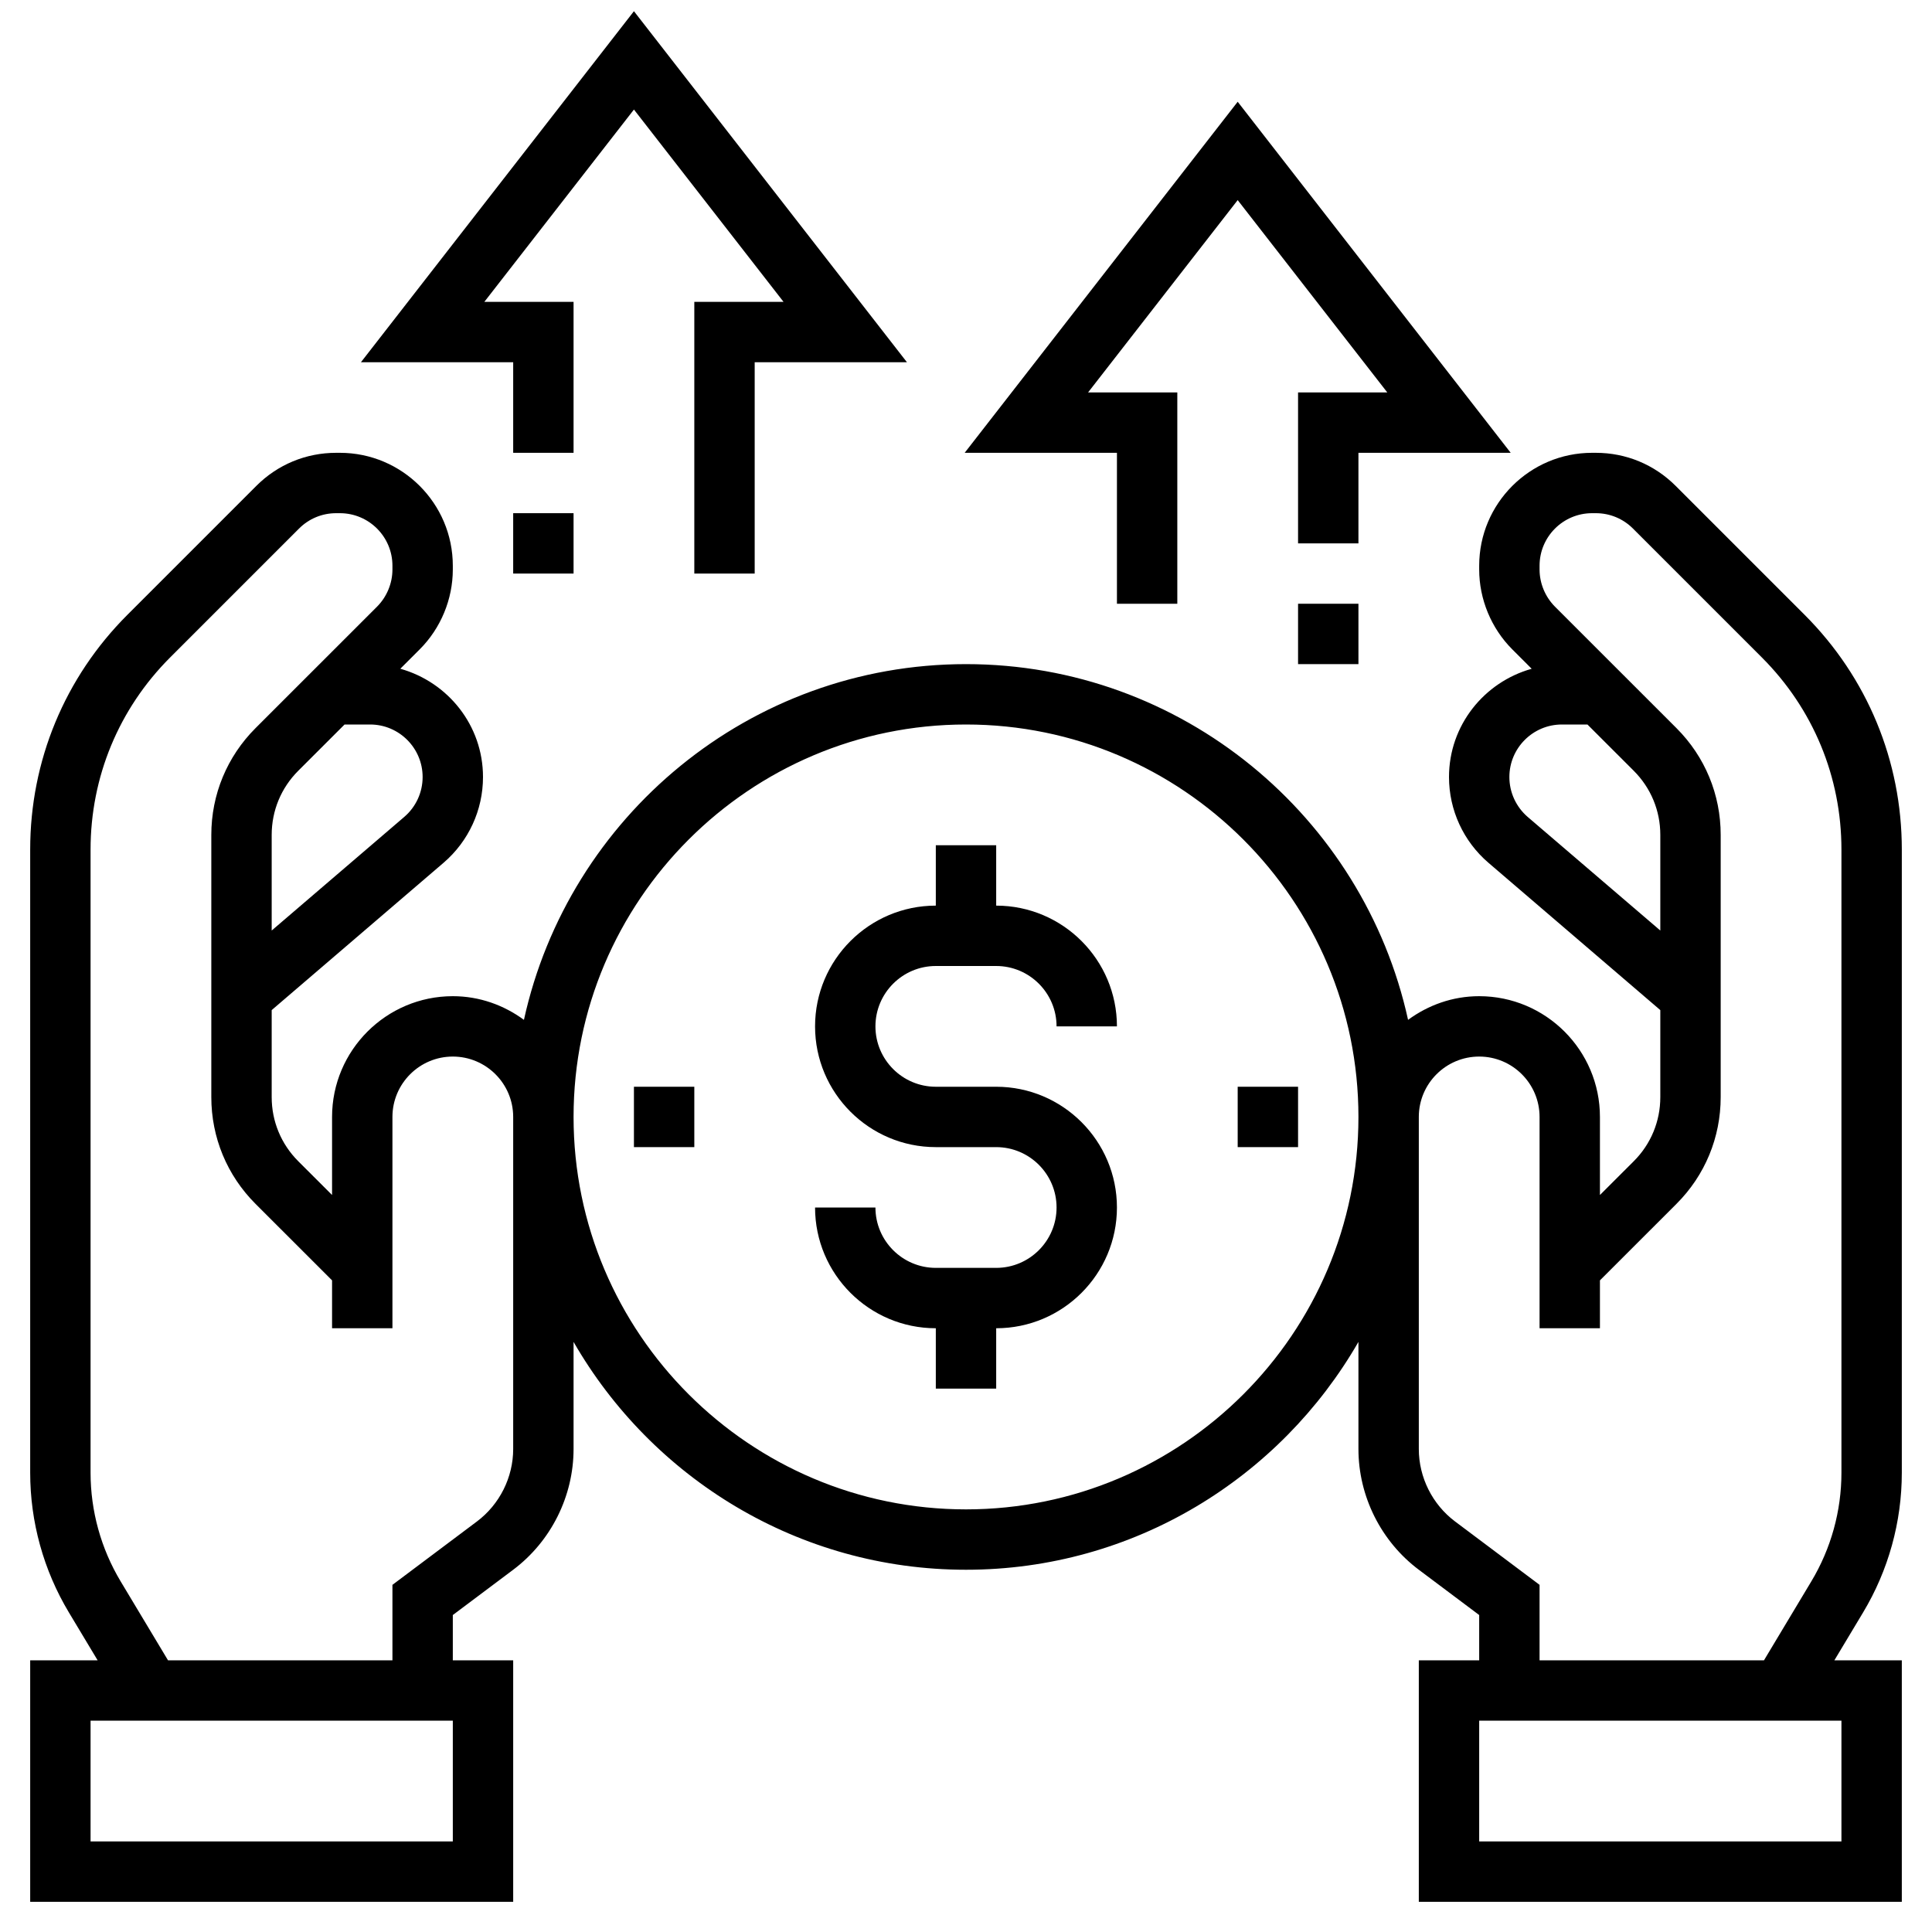<svg id="Layer_3" enable-background="new 0 0 64 64" height="512" viewBox="0 0 64 64" width="512" xmlns="http://www.w3.org/2000/svg"><path d="m17 15h2v-5h-2.956l4.956-6.371 4.956 6.371h-2.956v9h2v-7h5.044l-9.044-11.629-9.044 11.629h5.044z"/><path d="m37 20h2v-7h-2.956l4.956-6.371 4.956 6.371h-2.956v5h2v-3h5.044l-9.044-11.629-9.044 11.629h5.044z"/><path d="m63 48.784v-20.641c0-2.938-1.144-5.701-3.222-7.778l-4.269-4.269c-.706-.707-1.645-1.096-2.644-1.096h-.125c-2.062 0-3.74 1.678-3.74 3.74v.125c0 .984.399 1.948 1.095 2.645l.644.644c-1.574.44-2.739 1.873-2.739 3.586 0 1.093.476 2.128 1.306 2.84l5.694 4.881v2.882c0 .802-.312 1.556-.878 2.122l-1.122 1.121v-2.586c0-2.206-1.794-4-4-4-.883 0-1.693.297-2.356.784-1.477-6.73-7.478-11.784-14.644-11.784s-13.167 5.054-14.644 11.784c-.663-.487-1.473-.784-2.356-.784-2.206 0-4 1.794-4 4v2.586l-1.122-1.121c-.566-.567-.878-1.32-.878-2.122v-2.882l5.694-4.881c.83-.712 1.306-1.747 1.306-2.84 0-1.714-1.165-3.146-2.739-3.587l.644-.644c.696-.696 1.095-1.659 1.095-2.644v-.125c0-2.062-1.678-3.74-3.74-3.74h-.125c-.999 0-1.938.389-2.644 1.096l-4.269 4.269c-2.078 2.076-3.222 4.839-3.222 7.778v20.642c0 1.631.443 3.232 1.283 4.631l.951 1.584h-2.234v8h16v-8h-2v-1.5l2-1.5c1.252-.939 2-2.435 2-4v-3.548c2.591 4.503 7.442 7.548 13 7.548s10.409-3.045 13-7.548v3.548c0 1.565.748 3.061 2 4l2 1.5v1.5h-2v8h16v-8h-2.234l.951-1.585c.84-1.398 1.283-3 1.283-4.631zm-12.393-21.722c-.385-.332-.607-.813-.607-1.322 0-.96.78-1.74 1.74-1.74h.846l1.536 1.535c.566.567.878 1.32.878 2.122v3.168zm-38.347-3.062c.96 0 1.74.78 1.74 1.74 0 .509-.222.99-.607 1.32l-4.393 3.765v-3.168c0-.802.312-1.556.878-2.122l1.536-1.535zm2.74 37h-12v-4h12zm2-13c0 .939-.449 1.836-1.2 2.4l-2.8 2.1v2.5h-7.434l-1.569-2.614c-.652-1.087-.997-2.333-.997-3.602v-20.641c0-2.404.936-4.664 2.636-6.364l4.269-4.269c.329-.329.766-.51 1.23-.51h.125c.96 0 1.74.78 1.74 1.74v.125c0 .458-.186.906-.509 1.23l-4.026 4.025c-.945.945-1.465 2.201-1.465 3.537v8.686c0 1.336.52 2.592 1.464 3.536l2.536 2.535v1.586h2v-7c0-1.103.897-2 2-2s2 .897 2 2zm15 2c-7.168 0-13-5.832-13-13s5.832-13 13-13 13 5.832 13 13-5.832 13-13 13zm29 11h-12v-4h12zm0-12.216c0 1.269-.345 2.515-.998 3.602l-1.568 2.614h-7.434v-2.5l-2.8-2.1c-.751-.564-1.2-1.461-1.2-2.4v-11c0-1.103.897-2 2-2s2 .897 2 2v7h2v-1.586l2.536-2.535c.944-.944 1.464-2.2 1.464-3.536v-8.686c0-1.336-.52-2.592-1.464-3.536l-4.026-4.025c-.324-.325-.51-.773-.51-1.231v-.125c0-.96.78-1.74 1.74-1.74h.125c.464 0 .901.181 1.23.51l4.269 4.269c1.7 1.7 2.636 3.96 2.636 6.364z"/><path d="m31 32h2c1.103 0 2 .897 2 2h2c0-2.206-1.794-4-4-4v-2h-2v2c-2.206 0-4 1.794-4 4s1.794 4 4 4h2c1.103 0 2 .897 2 2s-.897 2-2 2h-2c-1.103 0-2-.897-2-2h-2c0 2.206 1.794 4 4 4v2h2v-2c2.206 0 4-1.794 4-4s-1.794-4-4-4h-2c-1.103 0-2-.897-2-2s.897-2 2-2z"/><path d="m17 17h2v2h-2z"/><path d="m43 20h2v2h-2z"/><path d="m41 36h2v2h-2z"/><path d="m21 36h2v2h-2z"/></svg>